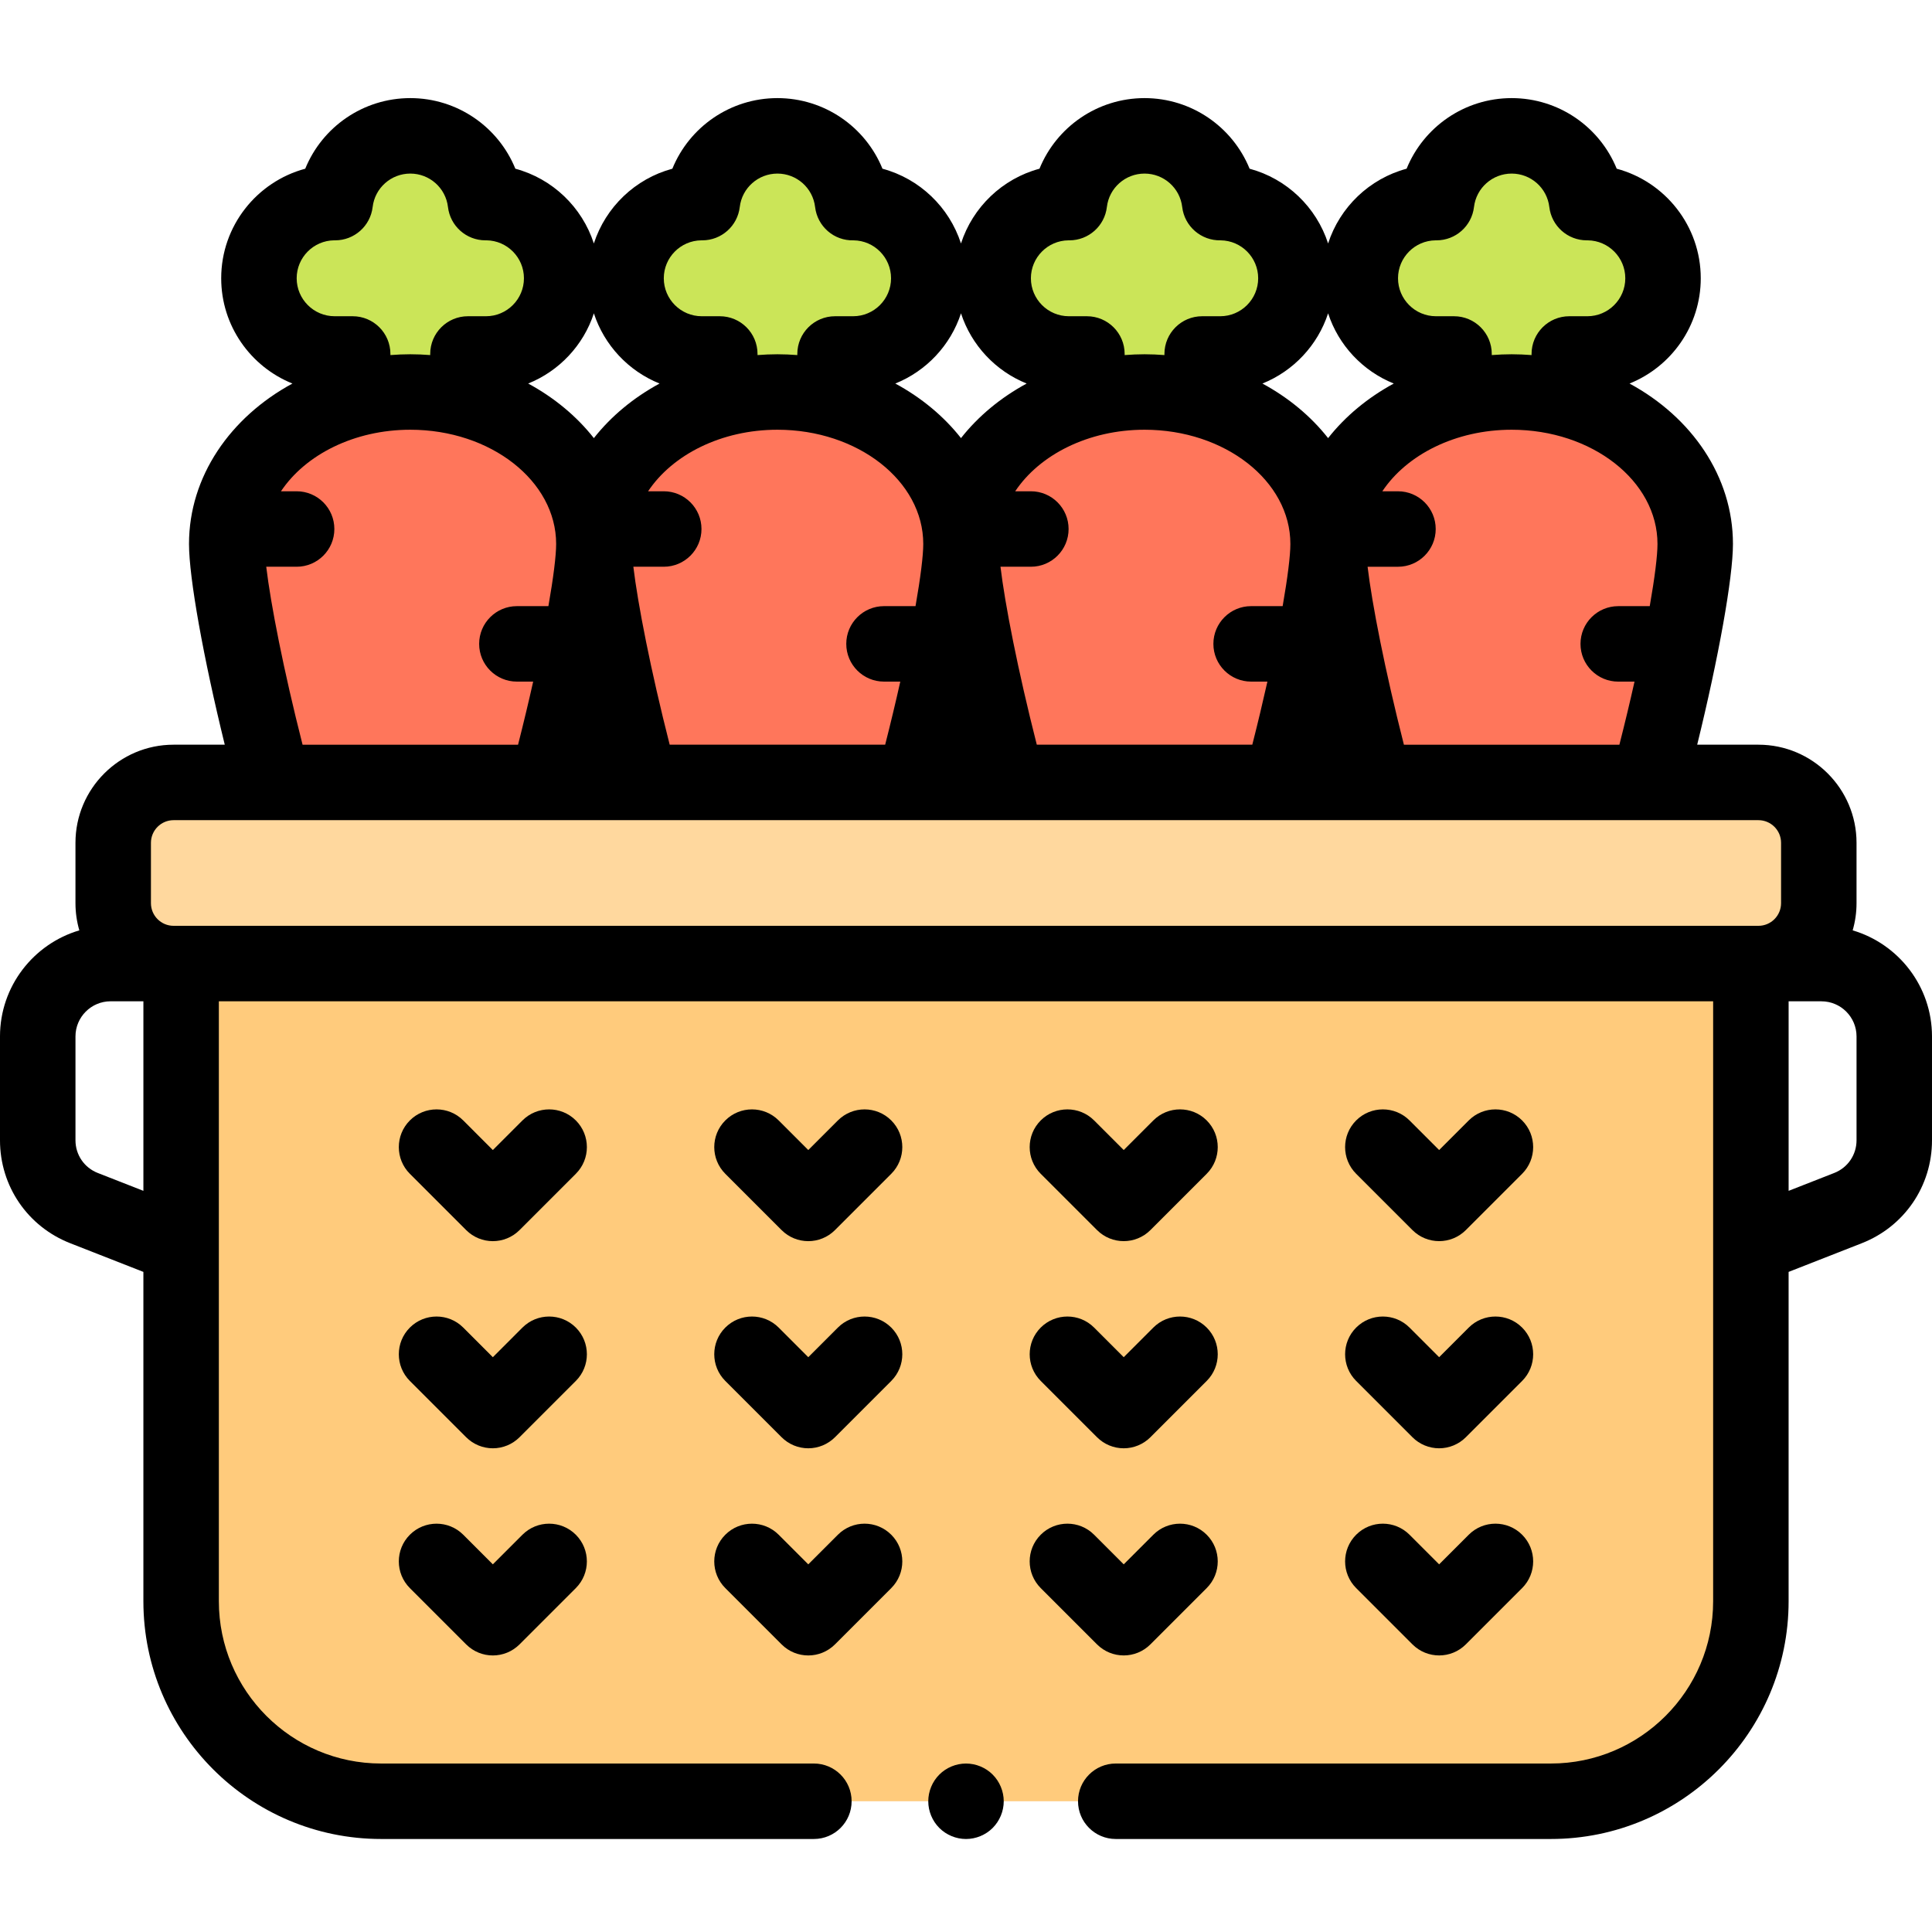 <svg height="512pt" viewBox="0 -25 512 511" width="512pt" xmlns="http://www.w3.org/2000/svg"><path d="m124.008 78.383v-10.078h4.785c11.078 0 20.059-8.98 20.059-20.059 0-11.074-8.98-20.055-20.059-20.055-.047 0-.098 0-.145.004-1.168-9.965-9.637-17.695-19.914-17.695-10.273 0-18.742 7.73-19.91 17.695-.051 0-.098-.004-.145-.004-11.078 0-20.059 8.98-20.059 20.055 0 11.078 8.98 20.059 20.059 20.059h4.785v10.078zm0 0" fill="#cbe558"/><path d="m157.379 118.648c0-22.238-21.777-40.266-48.645-40.266s-48.645 18.027-48.645 40.266c0 22.238 28.223 140.141 48.645 140.141 20.426 0 48.645-117.902 48.645-140.141zm0 0" fill="#ff765b"/><path d="m221.297 78.383v-10.078h4.785c11.078 0 20.059-8.98 20.059-20.059 0-11.074-8.98-20.055-20.059-20.055-.047 0-.098 0-.145.004-1.168-9.965-9.637-17.695-19.914-17.695-10.277 0-18.742 7.73-19.91 17.695-.051 0-.098-.004-.145-.004-11.078 0-20.059 8.98-20.059 20.055 0 11.078 8.98 20.059 20.059 20.059h4.785v10.078zm0 0" fill="#cbe558"/><path d="m254.672 118.648c0-22.238-21.781-40.266-48.648-40.266-26.863 0-48.645 18.027-48.645 40.266 0 22.238 28.223 140.141 48.645 140.141 20.426 0 48.648-117.902 48.648-140.141zm0 0" fill="#ff765b"/><path d="m318.59 78.383v-10.078h4.781c11.078 0 20.059-8.98 20.059-20.059 0-11.074-8.98-20.055-20.059-20.055-.047 0-.094 0-.145.004-1.168-9.965-9.637-17.695-19.91-17.695-10.277 0-18.746 7.73-19.914 17.695-.047 0-.094-.004-.145-.004-11.074 0-20.055 8.98-20.055 20.055 0 11.078 8.98 20.059 20.055 20.059h4.785v10.078zm0 0" fill="#cbe558"/><path d="m351.961 118.648c0-22.238-21.781-40.266-48.645-40.266-26.867 0-48.645 18.027-48.645 40.266 0 22.238 28.219 140.141 48.645 140.141 20.422 0 48.645-117.902 48.645-140.141zm0 0" fill="#ff765b"/><path d="m415.879 78.383v-10.078h4.781c11.078 0 20.059-8.98 20.059-20.059 0-11.074-8.98-20.055-20.059-20.055-.047 0-.094 0-.141.004-1.172-9.965-9.637-17.695-19.914-17.695-10.277 0-18.742 7.73-19.914 17.695-.047 0-.094-.004-.141-.004-11.078 0-20.059 8.98-20.059 20.055 0 11.078 8.98 20.059 20.059 20.059h4.781v10.078zm0 0" fill="#cbe558"/><path d="m449.25 118.648c0-22.238-21.781-40.266-48.645-40.266-26.867 0-48.645 18.027-48.645 40.266 0 22.238 28.219 140.141 48.645 140.141 20.422 0 48.645-117.902 48.645-140.141zm0 0" fill="#ff765b"/><path d="m466 229.852h-420c-8.836 0-16-7.16-16-16v-16c0-8.836 7.164-16 16-16h420c8.836 0 16 7.164 16 16v16c0 8.836-7.164 16-16 16zm0 0" fill="#ffd89e"/><path d="m411 451.852h-310c-29.27 0-53-23.727-53-53v-169h416v169c0 29.273-23.73 53-53 53zm0 0" fill="#ffcb7c"/><path d="m490.977 221.055c.664-2.289 1.023-4.703 1.023-7.203v-16c0-14.336-11.664-26-26-26h-16.227c5.645-22.973 9.477-44.191 9.477-53.203 0-17.879-10.957-33.594-27.406-42.508 11.051-4.445 18.875-15.273 18.875-27.895 0-13.883-9.461-25.598-22.273-29.035-4.504-11.066-15.367-18.711-27.84-18.711-12.477 0-23.336 7.645-27.84 18.711-9.844 2.641-17.688 10.172-20.805 19.812-3.117-9.641-10.965-17.172-20.805-19.812-4.508-11.066-15.367-18.711-27.84-18.711s-23.336 7.645-27.84 18.711c-9.844 2.641-17.688 10.176-20.805 19.812-3.121-9.637-10.965-17.172-20.809-19.812-4.504-11.066-15.363-18.711-27.84-18.711-12.473 0-23.332 7.641-27.84 18.711-9.84 2.641-17.688 10.176-20.805 19.812-3.117-9.641-10.961-17.172-20.805-19.812-4.504-11.066-15.363-18.711-27.84-18.711-12.473 0-23.336 7.641-27.84 18.711-12.812 3.438-22.273 15.152-22.273 29.035 0 12.625 7.824 23.449 18.875 27.895-16.449 8.914-27.406 24.629-27.406 42.508 0 9.012 3.832 30.23 9.477 53.203h-13.566c-14.336 0-26 11.664-26 26v16c0 2.5.359 4.914 1.023 7.203-12.137 3.582-21.023 14.824-21.023 28.105v27.523c0 12.145 7.309 22.852 18.613 27.285l19.387 7.598v87.285c0 34.738 28.262 63 63 63h114.688c5.523 0 10-4.477 10-10 0-5.52-4.477-10-10-10h-114.688c-23.711 0-43-19.289-43-43v-159h396v159c0 23.711-19.289 43-43 43h-115.312c-5.523 0-10 4.48-10 10 0 5.523 4.477 10 10 10h115.312c34.738 0 63-28.262 63-63v-87.285l19.387-7.598c11.305-4.43 18.613-15.141 18.613-27.285v-27.523c0-13.281-8.887-24.523-21.023-28.105zm-53.777-85.918h-8.352c-5.52 0-10 4.477-10 10 0 5.52 4.48 10 10 10h4.316c-1.184 5.281-2.523 10.895-4.008 16.719h-57.105c-5.051-19.84-8.445-37.293-9.625-47.16h8.051c5.52 0 10-4.48 10-10 0-5.523-4.48-10-10-10h-4.145c6.453-9.684 19.391-16.312 34.273-16.312 21.309 0 38.645 13.578 38.645 30.266 0 3.078-.715 8.863-2.051 16.488zm-269.355-10.445h8.055c5.52 0 10-4.477 10-10 0-5.52-4.48-10-10-10h-4.148c6.453-9.68 19.391-16.309 34.277-16.309 21.309 0 38.645 13.578 38.645 30.266 0 3.078-.715 8.863-2.051 16.484h-8.352c-5.52 0-10 4.48-10 10 0 5.523 4.48 10 10 10h4.316c-1.184 5.281-2.523 10.898-4.008 16.719h-57.105c-5.055-19.836-8.445-37.289-9.629-47.16zm97.293 0h8.051c5.523 0 10-4.477 10-10 0-5.52-4.477-10-10-10h-4.148c6.453-9.68 19.391-16.309 34.277-16.309 21.309 0 38.645 13.578 38.645 30.266 0 3.078-.715 8.863-2.047 16.484h-8.355c-5.52 0-10 4.48-10 10 0 5.523 4.48 10 10 10h4.316c-1.184 5.281-2.52 10.898-4.004 16.719h-57.109c-5.051-19.836-8.445-37.289-9.625-47.16zm115.301-86.5h.254c5.07 0 9.34-3.797 9.93-8.832.598-5.051 4.887-8.859 9.984-8.859 5.094 0 9.387 3.809 9.98 8.859.59 5.035 4.859 8.832 9.93 8.832h.266c5.488.062 9.938 4.547 9.938 10.055 0 5.547-4.512 10.059-10.059 10.059h-4.781c-5.523 0-10 4.477-10 10v.293c-1.742-.133-3.496-.215-5.273-.215-1.781 0-3.535.082-5.273.215v-.293c0-5.523-4.48-10-10-10h-4.785c-5.543 0-10.059-4.512-10.059-10.059 0-5.508 4.453-10 9.949-10.055zm-28.477 19.344c2.758 8.477 9.191 15.301 17.402 18.605-6.898 3.742-12.84 8.668-17.402 14.465-4.562-5.797-10.504-10.727-17.406-14.465 8.215-3.305 14.645-10.129 17.406-18.605zm-68.812-19.344h.254c5.07 0 9.34-3.793 9.93-8.832.594-5.051 4.887-8.859 9.98-8.859 5.098 0 9.391 3.809 9.984 8.859.602 5.125 5.023 8.949 10.191 8.832 5.492.062 9.941 4.547 9.941 10.055 0 5.547-4.516 10.059-10.059 10.059h-4.785c-5.52 0-10 4.477-10 10v.293c-1.738-.133-3.492-.215-5.273-.215-1.777 0-3.531.082-5.27.215v-.293c0-5.523-4.48-10-10-10h-4.785c-5.543 0-10.059-4.512-10.059-10.059 0-5.508 4.453-10 9.949-10.055zm-28.477 19.344c2.758 8.473 9.188 15.301 17.402 18.605-6.902 3.738-12.844 8.668-17.402 14.461-4.562-5.793-10.504-10.723-17.406-14.461 8.215-3.305 14.645-10.133 17.406-18.605zm-68.812-19.344h.25c5.074 0 9.34-3.793 9.934-8.832.594-5.051 4.887-8.859 9.98-8.859 5.098 0 9.391 3.809 9.984 8.859.602 5.125 4.996 8.98 10.191 8.832 5.492.062 9.938 4.547 9.938 10.055 0 5.547-4.512 10.059-10.059 10.059h-4.781c-5.523 0-10 4.477-10 10v.293c-1.738-.133-3.496-.215-5.273-.215-1.777 0-3.535.082-5.273.215v-.293c0-5.523-4.477-10-10-10h-4.781c-5.547 0-10.059-4.512-10.059-10.059 0-5.508 4.453-10 9.949-10.055zm-28.48 19.344c2.762 8.477 9.191 15.301 17.406 18.605-6.902 3.742-12.844 8.668-17.406 14.465-4.562-5.797-10.504-10.727-17.406-14.465 8.215-3.305 14.648-10.129 17.406-18.605zm-63.918.77h-4.781c-5.547 0-10.059-4.516-10.059-10.059 0-5.512 4.453-10 9.949-10.059.09.004.18.004.25.004 5.074 0 9.34-3.797 9.934-8.832.594-5.051 4.887-8.859 9.98-8.859 5.098 0 9.387 3.809 9.98 8.859.594 5.035 4.859 8.832 9.934 8.832.086 0 .176 0 .262-.004 5.492.066 9.938 4.551 9.938 10.059 0 5.543-4.512 10.059-10.059 10.059h-4.781c-5.523 0-10 4.477-10 10v.293c-1.738-.137-3.496-.215-5.273-.215s-3.535.082-5.273.215v-.293c0-5.523-4.477-10-10-10zm-22.906 66.387h8.051c5.523 0 10-4.477 10-10 0-5.52-4.477-10-10-10h-4.145c6.453-9.68 19.391-16.309 34.273-16.309 21.312 0 38.648 13.578 38.648 30.266 0 3.078-.715 8.863-2.051 16.484h-8.352c-5.523 0-10 4.48-10 10 0 5.523 4.477 10 10 10h4.316c-1.184 5.281-2.523 10.898-4.008 16.719h-57.105c-5.055-19.836-8.449-37.289-9.629-47.16zm-44.645 160.656c-3.59-1.406-5.91-4.809-5.91-8.664v-27.523c0-5.133 4.176-9.309 9.309-9.309h8.691v50.234zm22.09-65.496h-2c-3.309 0-6-2.691-6-6v-16c0-3.309 2.691-6 6-6h420c3.309 0 6 2.691 6 6v16c0 3.309-2.691 6-6 6zm444 56.832c0 3.855-2.32 7.258-5.91 8.664l-12.09 4.738v-50.23h8.691c5.133 0 9.309 4.172 9.309 9.305zm0 0"/><path d="m152.602 271.426c-3.906-3.902-10.238-3.902-14.145 0l-7.848 7.848-7.844-7.848c-3.906-3.902-10.238-3.902-14.145 0-3.906 3.906-3.906 10.238 0 14.145l14.918 14.918c1.953 1.953 4.512 2.93 7.07 2.93s5.117-.977 7.07-2.93l14.918-14.918c3.91-3.906 3.91-10.238.004-14.145zm0 0"/><path d="m222.051 271.426-7.848 7.848-7.848-7.848c-3.906-3.902-10.238-3.902-14.141 0-3.906 3.906-3.906 10.238 0 14.145l14.918 14.918c1.953 1.953 4.512 2.93 7.07 2.93s5.117-.977 7.07-2.93l14.918-14.918c3.906-3.906 3.906-10.238 0-14.145-3.906-3.902-10.234-3.902-14.141 0zm0 0"/><path d="m290.727 300.488c1.953 1.949 4.512 2.926 7.07 2.926s5.117-.977 7.07-2.926l14.918-14.918c3.906-3.906 3.906-10.238 0-14.145-3.902-3.902-10.234-3.906-14.141 0l-7.848 7.848-7.848-7.848c-3.906-3.902-10.238-3.902-14.145 0-3.906 3.906-3.906 10.238 0 14.145zm0 0"/><path d="m374.316 300.488c1.953 1.949 4.512 2.926 7.07 2.926 2.559 0 5.121-.977 7.074-2.926l14.918-14.918c3.902-3.906 3.902-10.238 0-14.145-3.906-3.902-10.238-3.902-14.145 0l-7.848 7.848-7.848-7.848c-3.906-3.902-10.234-3.902-14.141 0-3.906 3.906-3.906 10.238 0 14.145zm0 0"/><path d="m152.602 326.32c-3.906-3.902-10.238-3.902-14.145 0l-7.848 7.852-7.844-7.852c-3.906-3.902-10.238-3.902-14.145 0-3.906 3.906-3.906 10.238 0 14.145l14.918 14.918c1.875 1.875 4.418 2.93 7.07 2.93s5.195-1.055 7.07-2.93l14.918-14.918c3.91-3.906 3.91-10.238.004-14.145zm0 0"/><path d="m222.051 326.32-7.848 7.852-7.848-7.852c-3.906-3.902-10.234-3.902-14.141 0-3.906 3.906-3.906 10.238 0 14.145l14.918 14.918c1.875 1.875 4.418 2.93 7.07 2.93s5.195-1.055 7.07-2.93l14.918-14.918c3.906-3.906 3.906-10.238 0-14.145-3.906-3.902-10.238-3.902-14.141 0zm0 0"/><path d="m275.809 340.465 14.918 14.918c1.875 1.875 4.418 2.93 7.07 2.93s5.195-1.055 7.07-2.93l14.918-14.918c3.906-3.906 3.906-10.238 0-14.145-3.906-3.902-10.234-3.902-14.141 0l-7.848 7.852-7.848-7.852c-3.906-3.902-10.234-3.902-14.145 0-3.902 3.906-3.902 10.238.004 14.145zm0 0"/><path d="m359.398 340.465 14.918 14.918c1.875 1.875 4.418 2.93 7.07 2.93 2.652 0 5.199-1.055 7.074-2.93l14.918-14.918c3.902-3.906 3.902-10.238 0-14.145-3.906-3.902-10.238-3.902-14.145 0l-7.848 7.852-7.848-7.852c-3.902-3.902-10.234-3.902-14.141 0-3.906 3.906-3.906 10.238 0 14.145zm0 0"/><path d="m138.457 381.219-7.848 7.848-7.844-7.848c-3.906-3.902-10.238-3.902-14.145 0-3.906 3.906-3.906 10.238 0 14.145l14.918 14.918c1.953 1.949 4.512 2.93 7.07 2.93s5.117-.98 7.07-2.93l14.918-14.918c3.906-3.906 3.906-10.238 0-14.145-3.902-3.906-10.234-3.906-14.141 0zm0 0"/><path d="m222.051 381.219-7.848 7.848-7.848-7.848c-3.906-3.902-10.238-3.902-14.141 0-3.906 3.906-3.906 10.238 0 14.145l14.918 14.918c1.953 1.949 4.512 2.93 7.07 2.93s5.117-.98 7.07-2.93l14.918-14.918c3.906-3.906 3.906-10.238 0-14.145s-10.234-3.906-14.141 0zm0 0"/><path d="m297.797 413.207c2.559 0 5.117-.977 7.07-2.93l14.918-14.918c3.906-3.902 3.906-10.234 0-14.141-3.902-3.902-10.234-3.906-14.141 0l-7.848 7.848-7.848-7.848c-3.906-3.906-10.238-3.906-14.145 0-3.906 3.902-3.906 10.234 0 14.141l14.918 14.918c1.957 1.953 4.512 2.93 7.074 2.93zm0 0"/><path d="m359.398 395.359 14.918 14.918c1.953 1.953 4.512 2.93 7.07 2.93 2.559 0 5.121-.977 7.074-2.93l14.918-14.918c3.902-3.902 3.902-10.234 0-14.141-3.906-3.906-10.238-3.906-14.145 0l-7.848 7.848-7.848-7.848c-3.906-3.906-10.234-3.906-14.141 0s-3.906 10.238 0 14.141zm0 0"/><path d="m256 441.855c-2.629 0-5.211 1.062-7.07 2.93-1.859 1.859-2.93 4.441-2.93 7.07 0 2.629 1.07 5.211 2.93 7.07 1.859 1.859 4.441 2.93 7.07 2.93s5.211-1.07 7.07-2.93c1.859-1.871 2.93-4.441 2.93-7.07 0-2.629-1.07-5.211-2.93-7.07-1.859-1.867-4.441-2.93-7.07-2.93zm0 0"/></svg>